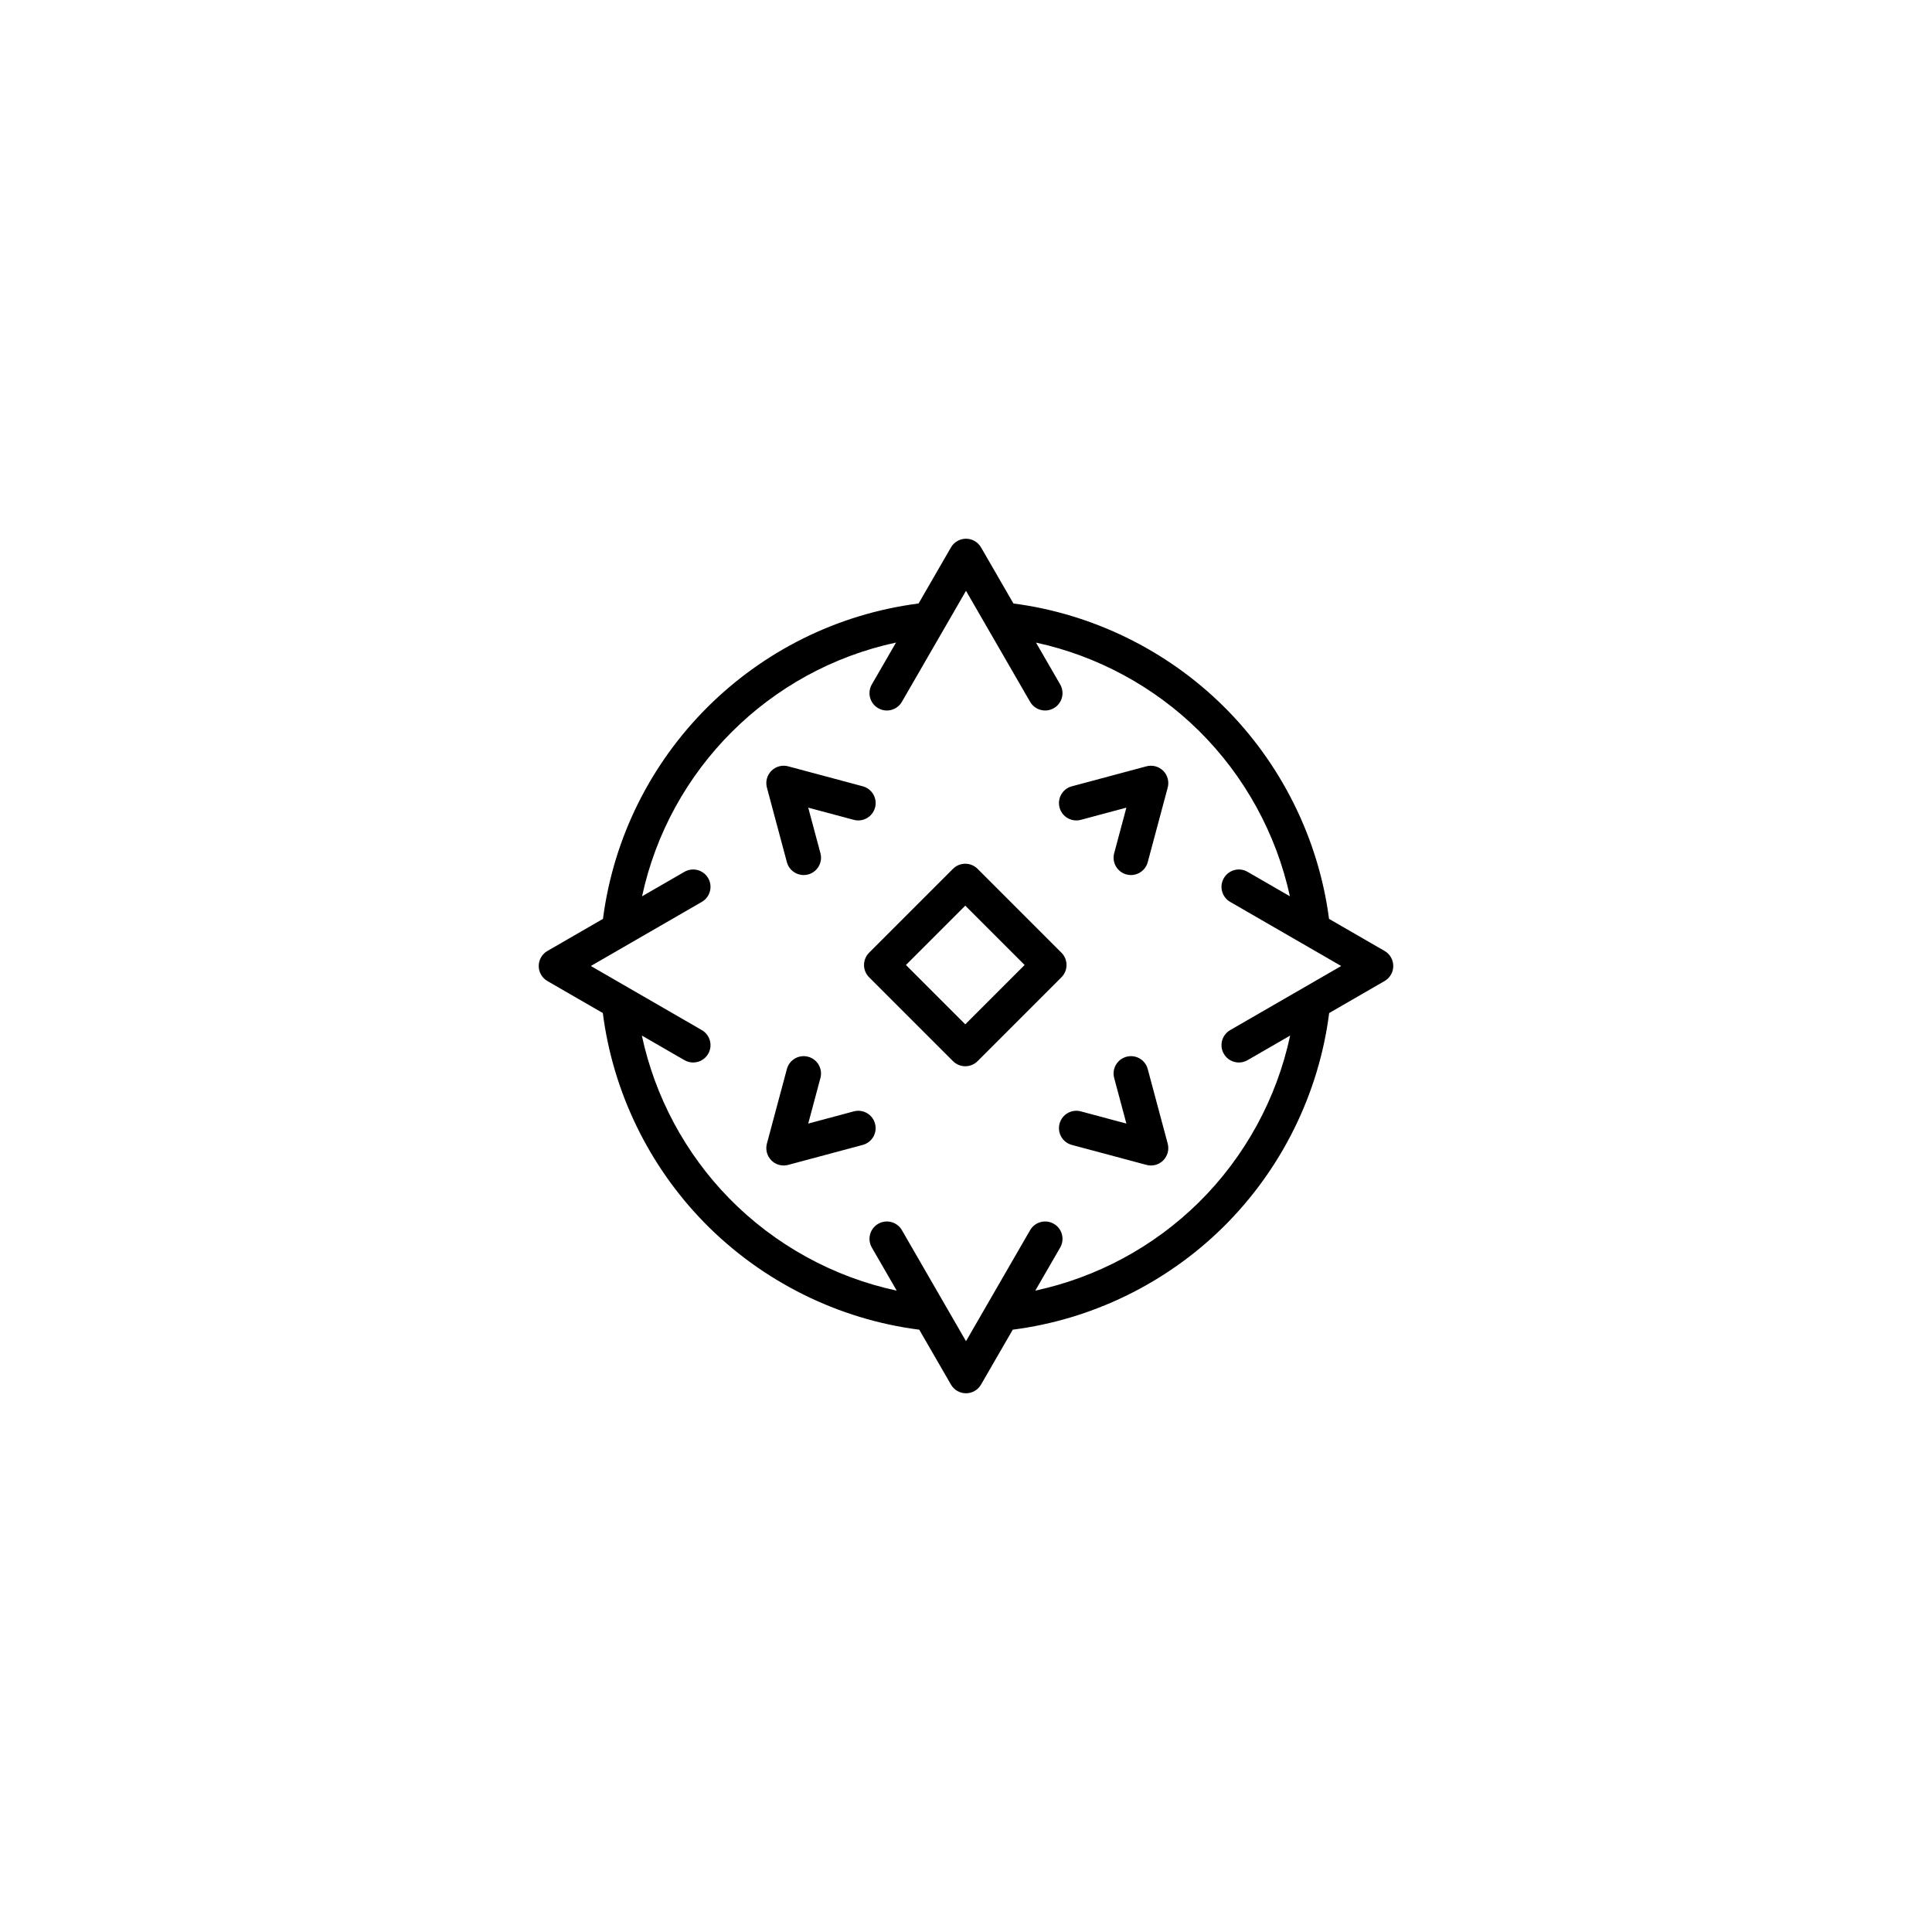 <?xml version="1.0" encoding="utf-8"?>
<!-- Generator: Adobe Illustrator 16.0.0, SVG Export Plug-In . SVG Version: 6.00 Build 0)  -->
<!DOCTYPE svg PUBLIC "-//W3C//DTD SVG 1.1//EN" "http://www.w3.org/Graphics/SVG/1.1/DTD/svg11.dtd">
<svg version="1.1" id="Capa_1" xmlns="http://www.w3.org/2000/svg" xmlns:xlink="http://www.w3.org/1999/xlink" x="0px" y="0px"
	 width="1000px" height="1000px" viewBox="0 0 1000 1000" enable-background="new 0 0 1000 1000" xml:space="preserve">
<g>
	<path d="M407.292,446.264c1.077,4.021,4.709,6.664,8.676,6.664c0.766,0,1.55-0.099,2.328-0.304
		c4.793-1.287,7.642-6.213,6.355-11.003l-6.313-23.584l23.583,6.312c4.792,1.288,9.718-1.562,11.006-6.354
		c1.287-4.791-1.562-9.723-6.355-11.003l-38.619-10.345c-3.101-0.83-6.407,0.058-8.677,2.323c-2.269,2.277-3.159,5.583-2.328,8.683
		L407.292,446.264z M407.292,446.264"/>
	<path d="M593.398,396.646l-38.619,10.345c-4.791,1.28-7.635,6.206-6.354,11.003c1.287,4.792,6.219,7.636,11.004,6.354l23.584-6.317
		l-6.312,23.583c-1.287,4.797,1.562,9.724,6.354,11.01c0.779,0.206,1.562,0.304,2.328,0.304c3.973,0,7.602-2.644,8.678-6.664
		l10.344-38.613c0.83-3.1-0.053-6.412-2.322-8.683C599.805,396.698,596.5,395.816,593.398,396.646L593.398,396.646z
		 M593.398,396.646"/>
	<path d="M441.921,575.242l-23.583,6.318l6.313-23.584c1.286-4.797-1.562-9.725-6.355-11.006c-4.797-1.287-9.724,1.562-11.004,6.355
		l-10.343,38.613c-0.832,3.1,0.052,6.412,2.321,8.682c1.709,1.709,4.002,2.633,6.355,2.633c0.777,0,1.556-0.1,2.328-0.305
		l38.613-10.344c4.793-1.287,7.642-6.213,6.355-11.004C451.639,576.803,446.707,573.961,441.921,575.242L441.921,575.242z
		 M441.921,575.242"/>
	<path d="M594.061,553.326c-1.287-4.799-6.219-7.637-11.006-6.355c-4.797,1.281-7.641,6.209-6.354,11.006l6.312,23.584
		l-23.584-6.318c-4.797-1.287-9.717,1.561-11.004,6.354c-1.287,4.797,1.562,9.723,6.354,11.01l38.619,10.338
		c0.768,0.211,1.545,0.311,2.324,0.311c2.352,0,4.645-0.924,6.354-2.633c2.27-2.27,3.158-5.582,2.328-8.682L594.061,553.326z
		 M594.061,553.326"/>
	<path d="M716.666,492.215l-28.762-16.604c-5.4-41.557-24.883-80.722-54.861-110.278c-29.365-28.949-67.797-47.683-108.494-52.965
		l-16.762-29.031c-1.609-2.778-4.574-4.493-7.788-4.493c-3.212,0-6.172,1.715-7.781,4.493l-16.761,29.031
		c-0.054,0.006-0.106,0.006-0.153,0.012c-85.044,11.074-152.145,78.193-163.208,163.231l-28.756,16.604
		c-2.778,1.608-4.493,4.576-4.493,7.781c0,3.212,1.715,6.179,4.493,7.787l28.685,16.564c5.178,40.645,23.707,78.994,52.498,108.43
		c29.755,30.416,69.265,50.109,111.285,55.469l16.41,28.416c1.604,2.779,4.569,4.494,7.781,4.494c3.213,0,6.178-1.715,7.782-4.494
		l16.416-28.422c40.855-5.23,79.354-23.941,108.834-53.006c30.166-29.74,49.631-69.061,54.943-110.887l28.686-16.564
		c2.779-1.607,4.492-4.574,4.492-7.781C721.152,496.792,719.445,493.824,716.666,492.215L716.666,492.215z M636.74,533.182
		c-4.301,2.48-5.773,7.975-3.287,12.275c1.66,2.883,4.68,4.492,7.787,4.492c1.525,0,3.07-0.387,4.486-1.205l22.051-12.736
		c-6.949,32.588-23.438,62.836-47.365,86.424c-23.305,22.977-52.82,38.803-84.547,45.594l12.883-22.301
		c2.48-4.301,1.012-9.801-3.289-12.281s-9.793-1.006-12.273,3.287L500,694.195l-33.178-57.465c-2.48-4.293-7.974-5.768-12.274-3.287
		s-5.77,7.98-3.29,12.281l12.884,22.312c-32.757-7.014-63.151-23.688-86.77-47.834c-22.741-23.25-38.416-52.643-45.148-84.195
		l22.055,12.736c1.417,0.818,2.961,1.205,4.487,1.205c3.103,0,6.12-1.609,7.789-4.492c2.48-4.301,1.011-9.795-3.29-12.275
		l-57.458-33.185l57.458-33.178c4.3-2.487,5.77-7.98,3.29-12.28c-2.482-4.296-7.976-5.77-12.276-3.29l-21.945,12.672
		c14.146-65.684,65.738-117.239,131.446-131.333l-12.528,21.688c-2.48,4.3-1.005,9.794,3.29,12.276
		c4.299,2.486,9.793,1.011,12.28-3.29L500,305.804l33.18,57.458c1.666,2.885,4.686,4.493,7.793,4.493
		c1.525,0,3.07-0.386,4.486-1.204c4.295-2.482,5.77-7.976,3.289-12.276l-12.51-21.665c31.576,6.846,60.998,22.666,84.186,45.524
		c23.734,23.408,40.199,53.45,47.225,85.781l-21.922-12.661c-4.307-2.486-9.799-1.012-12.279,3.29
		c-2.48,4.293-1.014,9.794,3.287,12.274l57.459,33.184L636.74,533.182z M636.74,533.182"/>
	<path d="M549.402,493.122l-43.418-43.423c-3.516-3.505-9.202-3.505-12.712,0l-43.423,43.423c-3.504,3.511-3.504,9.205,0,12.708
		l43.423,43.424c1.755,1.754,4.055,2.633,6.354,2.633c2.3,0,4.605-0.879,6.359-2.633l43.418-43.424
		C552.912,502.326,552.912,496.632,549.402,493.122L549.402,493.122z M499.625,530.191l-30.711-30.715l30.711-30.709l30.716,30.709
		L499.625,530.191z M499.625,530.191"/>
</g>
</svg>
